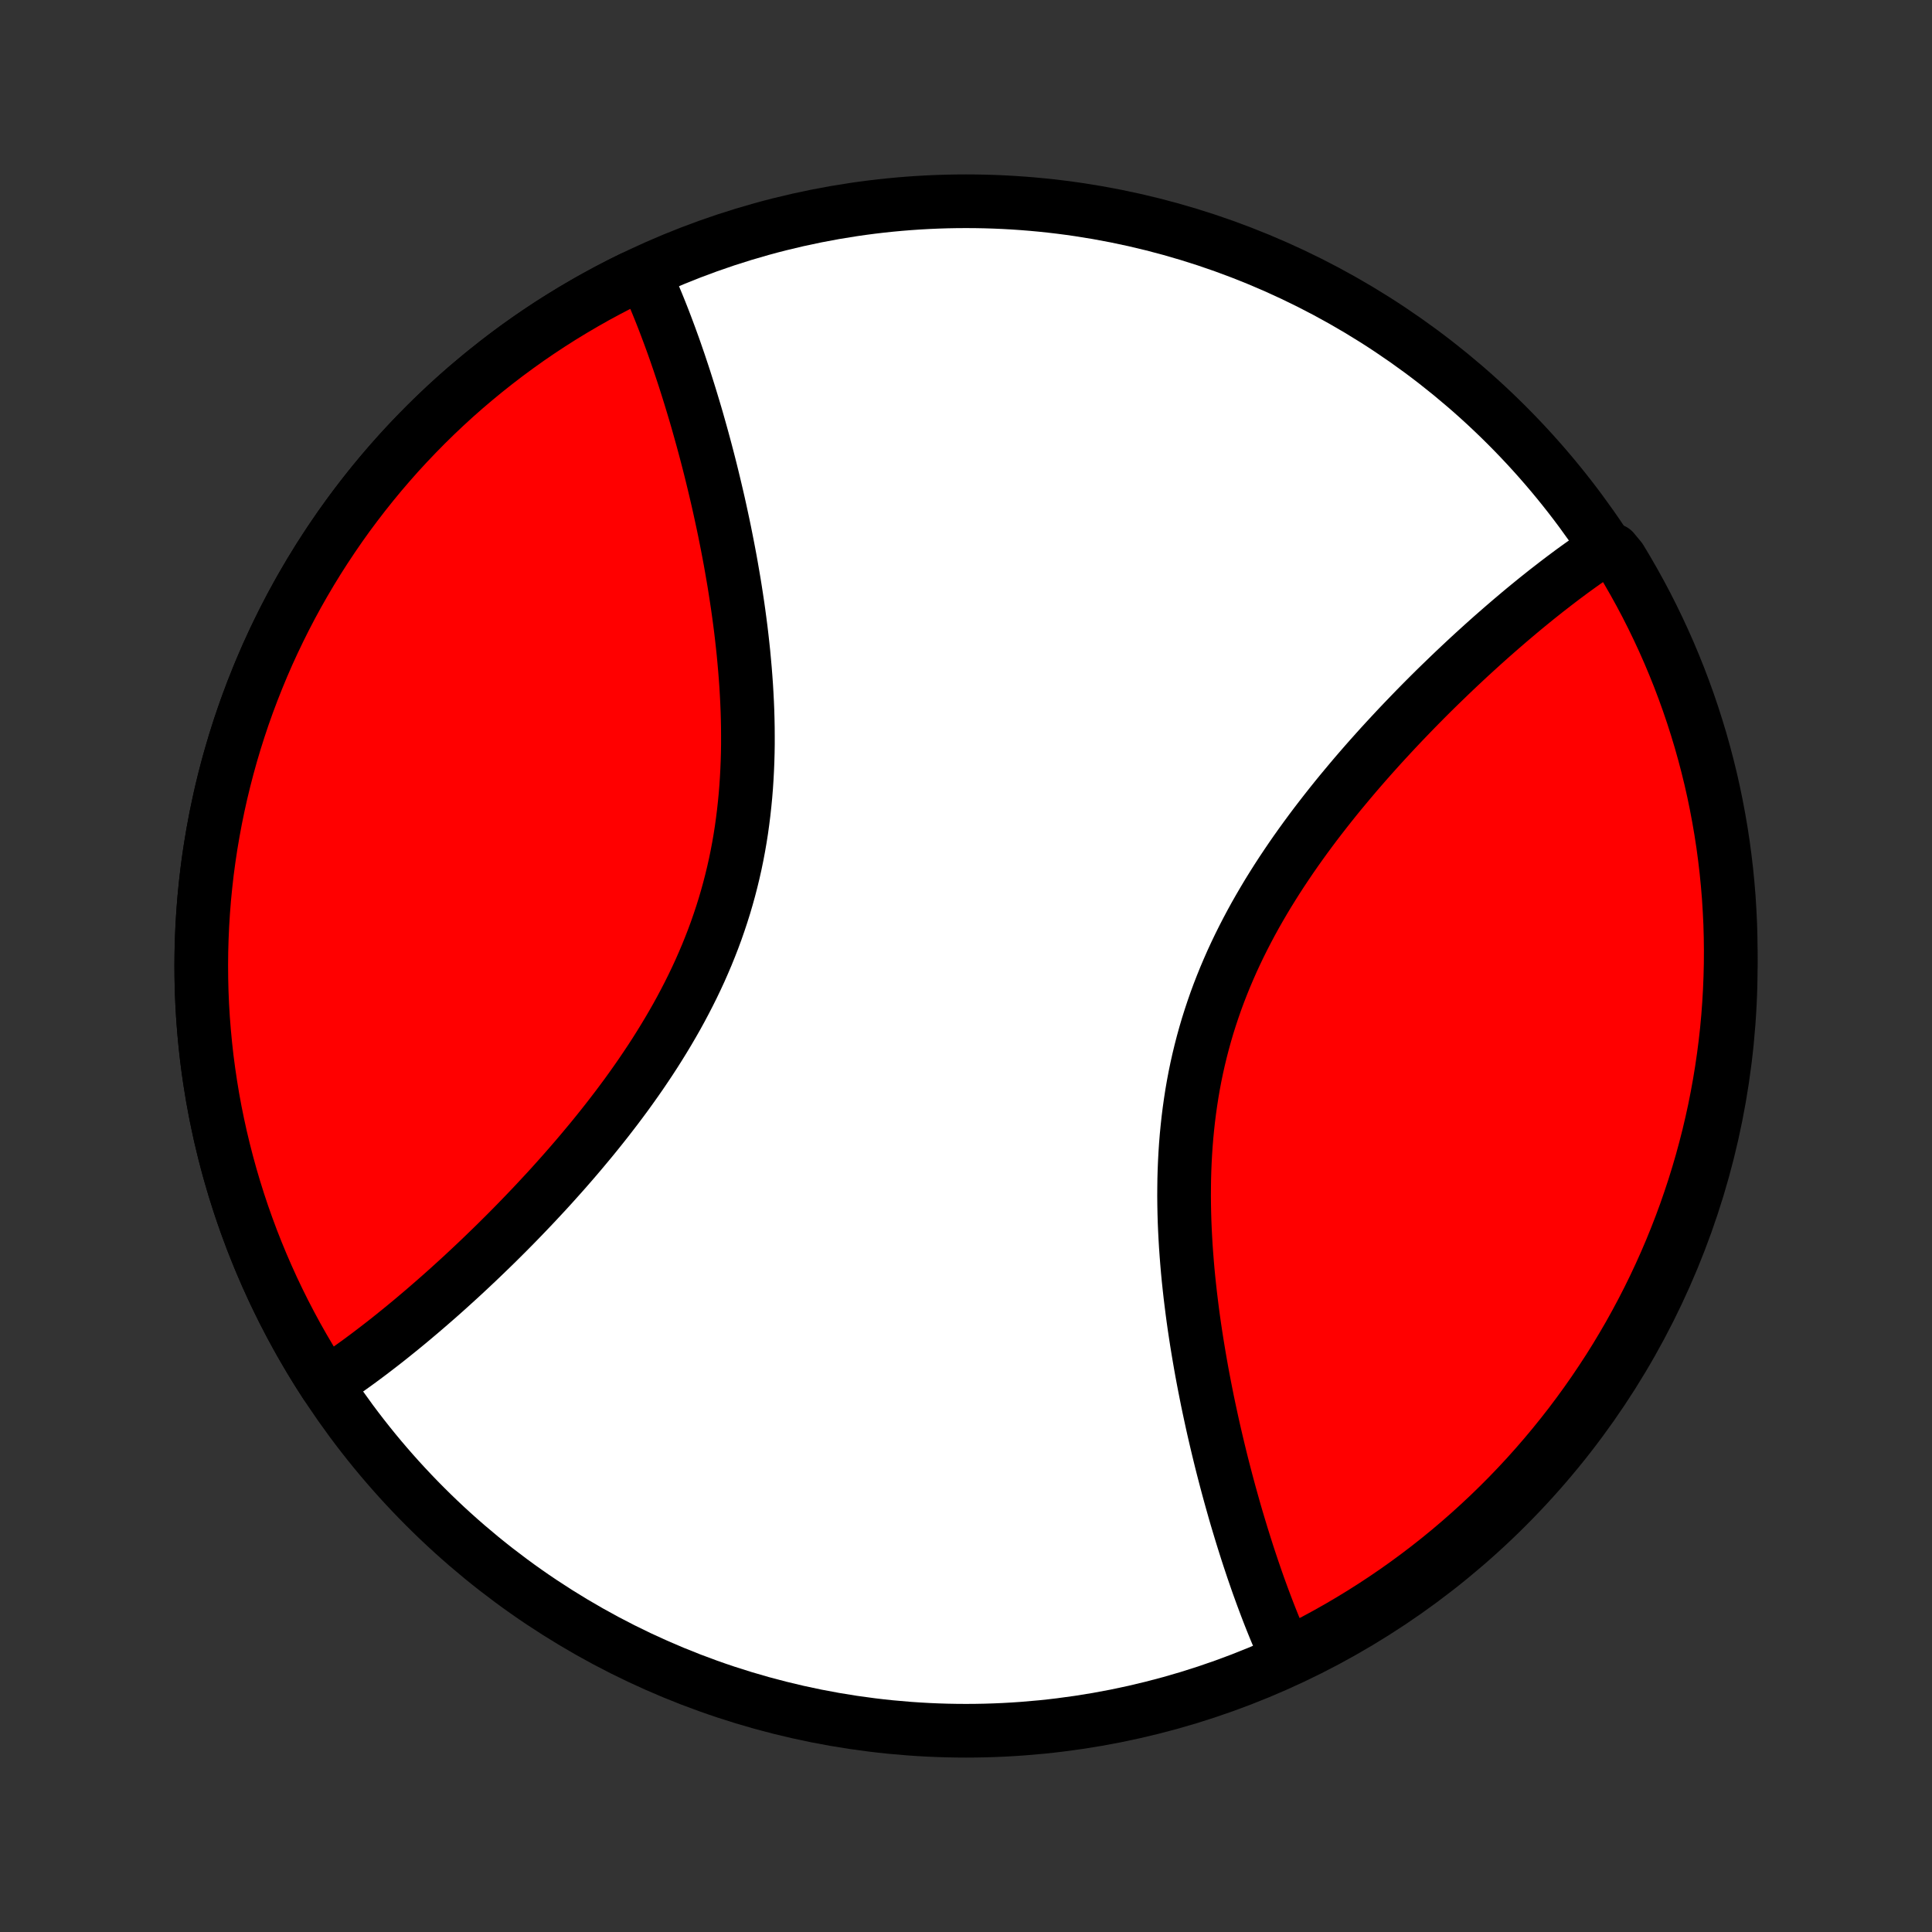 <?xml version="1.0" encoding="utf-8" standalone="no"?>
<!DOCTYPE svg PUBLIC "-//W3C//DTD SVG 1.1//EN"
  "http://www.w3.org/Graphics/SVG/1.1/DTD/svg11.dtd">
<!-- Created with matplotlib (http://matplotlib.org/) -->
<svg height="72pt" version="1.1" viewBox="0 0 72 72" width="72pt" xmlns="http://www.w3.org/2000/svg" xmlns:xlink="http://www.w3.org/1999/xlink">
 <rect x="0" y="0" width="72" height="72" fill="#333333" stroke="none"/>
 <defs>
  <style type="text/css">
*{stroke-linecap:butt;stroke-linejoin:round;}
  </style>
 </defs>
 <g id="figure_1">
  <g id="patch_1">
   <path d="
M0 72
L72 72
L72 0
L0 0
z
" style="fill:none;"/>
  </g>
  <g id="axes_1">
   <g id="PatchCollection_1">
    <defs>
     <path d="
M36 -7.5
C43.558 -7.5 50.808 -10.503 56.153 -15.848
C61.497 -21.192 64.5 -28.442 64.5 -36
C64.5 -43.558 61.497 -50.808 56.153 -56.153
C50.808 -61.497 43.558 -64.5 36 -64.5
C28.442 -64.5 21.192 -61.497 15.848 -56.153
C10.503 -50.808 7.5 -43.558 7.5 -36
C7.5 -28.442 10.503 -21.192 15.848 -15.848
C21.192 -10.503 28.442 -7.5 36 -7.5
z
" id="C0_0_a811fe30f3"/>
     <path d="
M12.144 -20.407
L12.302 -20.511
L12.459 -20.617
L12.617 -20.724
L12.776 -20.834
L12.935 -20.945
L13.094 -21.058
L13.254 -21.173
L13.414 -21.289
L13.574 -21.408
L13.735 -21.528
L13.897 -21.651
L14.059 -21.775
L14.222 -21.901
L14.385 -22.028
L14.549 -22.158
L14.713 -22.29
L14.878 -22.423
L15.044 -22.558
L15.21 -22.695
L15.377 -22.834
L15.545 -22.976
L15.714 -23.119
L15.883 -23.264
L16.053 -23.411
L16.224 -23.56
L16.396 -23.711
L16.568 -23.864
L16.741 -24.019
L16.915 -24.177
L17.09 -24.336
L17.266 -24.498
L17.442 -24.662
L17.619 -24.828
L17.797 -24.996
L17.976 -25.167
L18.155 -25.34
L18.336 -25.515
L18.517 -25.692
L18.698 -25.872
L18.881 -26.054
L19.064 -26.239
L19.248 -26.426
L19.432 -26.616
L19.617 -26.808
L19.803 -27.003
L19.989 -27.2
L20.175 -27.4
L20.363 -27.602
L20.55 -27.807
L20.737 -28.015
L20.925 -28.225
L21.113 -28.438
L21.301 -28.654
L21.489 -28.872
L21.677 -29.094
L21.864 -29.318
L22.052 -29.544
L22.239 -29.774
L22.425 -30.006
L22.611 -30.241
L22.796 -30.48
L22.98 -30.72
L23.163 -30.964
L23.345 -31.21
L23.525 -31.46
L23.704 -31.712
L23.881 -31.967
L24.056 -32.225
L24.23 -32.486
L24.401 -32.749
L24.569 -33.015
L24.735 -33.284
L24.899 -33.556
L25.059 -33.83
L25.217 -34.107
L25.371 -34.387
L25.521 -34.669
L25.668 -34.954
L25.811 -35.241
L25.95 -35.531
L26.085 -35.823
L26.215 -36.118
L26.341 -36.414
L26.462 -36.713
L26.579 -37.014
L26.691 -37.317
L26.797 -37.622
L26.899 -37.929
L26.996 -38.237
L27.087 -38.547
L27.173 -38.858
L27.254 -39.171
L27.33 -39.485
L27.401 -39.801
L27.466 -40.117
L27.526 -40.434
L27.581 -40.752
L27.631 -41.07
L27.675 -41.389
L27.715 -41.708
L27.75 -42.028
L27.781 -42.347
L27.807 -42.667
L27.828 -42.986
L27.845 -43.305
L27.858 -43.623
L27.867 -43.941
L27.872 -44.258
L27.872 -44.574
L27.87 -44.889
L27.864 -45.203
L27.855 -45.516
L27.842 -45.828
L27.826 -46.138
L27.808 -46.446
L27.786 -46.753
L27.762 -47.059
L27.735 -47.362
L27.707 -47.664
L27.675 -47.964
L27.642 -48.261
L27.607 -48.557
L27.569 -48.851
L27.53 -49.142
L27.489 -49.432
L27.446 -49.719
L27.402 -50.004
L27.357 -50.286
L27.309 -50.566
L27.261 -50.844
L27.212 -51.12
L27.161 -51.392
L27.109 -51.663
L27.056 -51.931
L27.003 -52.197
L26.948 -52.46
L26.892 -52.721
L26.836 -52.98
L26.779 -53.236
L26.721 -53.489
L26.662 -53.74
L26.603 -53.989
L26.543 -54.236
L26.483 -54.48
L26.422 -54.721
L26.36 -54.961
L26.298 -55.197
L26.235 -55.432
L26.172 -55.664
L26.108 -55.894
L26.044 -56.122
L25.98 -56.348
L25.915 -56.571
L25.849 -56.792
L25.783 -57.011
L25.717 -57.228
L25.65 -57.443
L25.583 -57.655
L25.516 -57.866
L25.448 -58.074
L25.379 -58.281
L25.311 -58.485
L25.241 -58.688
L25.172 -58.888
L25.102 -59.087
L25.031 -59.283
L24.96 -59.478
L24.888 -59.671
L24.816 -59.862
L24.744 -60.051
L24.671 -60.238
L24.597 -60.424
L24.523 -60.607
L24.448 -60.789
L24.372 -60.969
L24.296 -61.148
L24.22 -61.324
L24.142 -61.499
L24.064 -61.672
L23.536 -61.63
L23.091 -61.409
L22.649 -61.179
L22.212 -60.943
L21.779 -60.698
L21.35 -60.446
L20.925 -60.187
L20.505 -59.92
L20.09 -59.646
L19.68 -59.365
L19.275 -59.076
L18.875 -58.781
L18.48 -58.478
L18.09 -58.169
L17.706 -57.853
L17.327 -57.531
L16.954 -57.202
L16.587 -56.866
L16.226 -56.524
L15.871 -56.176
L15.522 -55.821
L15.179 -55.461
L14.842 -55.095
L14.512 -54.722
L14.189 -54.345
L13.872 -53.961
L13.562 -53.572
L13.259 -53.178
L12.962 -52.779
L12.673 -52.374
L12.391 -51.964
L12.116 -51.55
L11.848 -51.131
L11.588 -50.707
L11.335 -50.279
L11.089 -49.846
L10.851 -49.409
L10.621 -48.968
L10.399 -48.523
L10.184 -48.074
L9.977 -47.622
L9.778 -47.166
L9.588 -46.707
L9.405 -46.244
L9.23 -45.779
L9.063 -45.31
L8.905 -44.838
L8.755 -44.364
L8.613 -43.887
L8.48 -43.408
L8.355 -42.927
L8.238 -42.443
L8.13 -41.958
L8.03 -41.47
L7.939 -40.981
L7.856 -40.491
L7.782 -39.999
L7.716 -39.506
L7.66 -39.012
L7.611 -38.517
L7.572 -38.021
L7.541 -37.524
L7.519 -37.028
L7.505 -36.53
L7.5 -36.033
L7.504 -35.535
L7.516 -35.038
L7.537 -34.541
L7.567 -34.045
L7.606 -33.549
L7.653 -33.054
L7.708 -32.559
L7.773 -32.066
L7.846 -31.574
L7.927 -31.083
L8.017 -30.594
L8.116 -30.107
L8.223 -29.621
L8.339 -29.137
L8.463 -28.655
L8.595 -28.176
L8.736 -27.699
L8.885 -27.224
L9.042 -26.752
L9.208 -26.283
L9.381 -25.817
L9.563 -25.354
L9.753 -24.894
L9.951 -24.438
L10.156 -23.985
L10.37 -23.536
L10.591 -23.091
L10.821 -22.649
L11.057 -22.212
L11.302 -21.779
L11.554 -21.35
L11.813 -20.925
z
" id="C0_1_011c9e9575"/>
     <path d="
M47.936 -10.328
L47.858 -10.501
L47.78 -10.676
L47.704 -10.852
L47.628 -11.031
L47.552 -11.211
L47.477 -11.393
L47.403 -11.576
L47.329 -11.762
L47.256 -11.949
L47.184 -12.138
L47.112 -12.329
L47.04 -12.522
L46.969 -12.717
L46.898 -12.913
L46.828 -13.112
L46.759 -13.312
L46.689 -13.515
L46.621 -13.719
L46.552 -13.926
L46.484 -14.134
L46.417 -14.345
L46.35 -14.557
L46.283 -14.772
L46.217 -14.989
L46.151 -15.208
L46.085 -15.429
L46.02 -15.652
L45.956 -15.878
L45.892 -16.106
L45.828 -16.336
L45.765 -16.568
L45.702 -16.803
L45.64 -17.04
L45.578 -17.279
L45.517 -17.52
L45.457 -17.764
L45.397 -18.011
L45.338 -18.259
L45.279 -18.511
L45.221 -18.764
L45.164 -19.02
L45.108 -19.279
L45.052 -19.54
L44.997 -19.803
L44.944 -20.069
L44.891 -20.337
L44.839 -20.608
L44.788 -20.881
L44.739 -21.156
L44.691 -21.434
L44.644 -21.714
L44.598 -21.996
L44.554 -22.281
L44.511 -22.568
L44.47 -22.858
L44.431 -23.149
L44.394 -23.443
L44.358 -23.739
L44.325 -24.036
L44.293 -24.336
L44.264 -24.638
L44.238 -24.941
L44.214 -25.247
L44.192 -25.554
L44.174 -25.862
L44.158 -26.172
L44.145 -26.484
L44.136 -26.797
L44.13 -27.111
L44.127 -27.426
L44.129 -27.742
L44.133 -28.059
L44.142 -28.377
L44.155 -28.695
L44.172 -29.014
L44.193 -29.333
L44.219 -29.653
L44.25 -29.972
L44.285 -30.292
L44.325 -30.611
L44.37 -30.93
L44.419 -31.248
L44.474 -31.566
L44.534 -31.883
L44.599 -32.199
L44.67 -32.515
L44.746 -32.829
L44.827 -33.142
L44.913 -33.453
L45.004 -33.763
L45.101 -34.071
L45.203 -34.378
L45.309 -34.683
L45.421 -34.986
L45.538 -35.287
L45.659 -35.586
L45.785 -35.882
L45.915 -36.177
L46.05 -36.469
L46.189 -36.759
L46.332 -37.046
L46.479 -37.331
L46.629 -37.613
L46.783 -37.893
L46.941 -38.17
L47.101 -38.444
L47.264 -38.716
L47.431 -38.985
L47.599 -39.251
L47.77 -39.514
L47.944 -39.775
L48.119 -40.033
L48.296 -40.288
L48.475 -40.54
L48.655 -40.789
L48.837 -41.036
L49.02 -41.28
L49.204 -41.52
L49.389 -41.758
L49.575 -41.994
L49.761 -42.226
L49.948 -42.456
L50.136 -42.682
L50.323 -42.906
L50.511 -43.128
L50.699 -43.346
L50.887 -43.562
L51.075 -43.775
L51.263 -43.985
L51.45 -44.193
L51.638 -44.398
L51.825 -44.6
L52.011 -44.8
L52.197 -44.997
L52.383 -45.192
L52.568 -45.384
L52.752 -45.574
L52.936 -45.761
L53.119 -45.946
L53.301 -46.128
L53.483 -46.308
L53.664 -46.485
L53.845 -46.66
L54.024 -46.833
L54.203 -47.004
L54.381 -47.172
L54.558 -47.338
L54.734 -47.502
L54.91 -47.664
L55.085 -47.823
L55.259 -47.981
L55.432 -48.136
L55.604 -48.289
L55.776 -48.44
L55.947 -48.589
L56.117 -48.736
L56.286 -48.881
L56.455 -49.024
L56.623 -49.166
L56.79 -49.305
L56.956 -49.442
L57.122 -49.577
L57.287 -49.711
L57.452 -49.842
L57.615 -49.972
L57.779 -50.099
L57.941 -50.225
L58.103 -50.349
L58.265 -50.472
L58.426 -50.592
L58.586 -50.711
L58.746 -50.827
L58.906 -50.942
L59.065 -51.055
L59.224 -51.166
L59.383 -51.276
L59.541 -51.383
L60.125 -51.489
L60.386 -51.174
L60.64 -50.75
L60.886 -50.322
L61.125 -49.89
L61.356 -49.454
L61.579 -49.013
L61.794 -48.569
L62.002 -48.12
L62.202 -47.668
L62.393 -47.213
L62.577 -46.754
L62.752 -46.292
L62.92 -45.826
L63.079 -45.358
L63.23 -44.886
L63.373 -44.413
L63.507 -43.936
L63.633 -43.457
L63.751 -42.976
L63.86 -42.493
L63.96 -42.007
L64.052 -41.52
L64.136 -41.031
L64.211 -40.541
L64.277 -40.049
L64.335 -39.556
L64.384 -39.062
L64.425 -38.567
L64.456 -38.072
L64.48 -37.575
L64.494 -37.078
L64.5 -36.581
L64.497 -36.084
L64.485 -35.586
L64.465 -35.089
L64.436 -34.592
L64.399 -34.095
L64.353 -33.599
L64.298 -33.104
L64.234 -32.61
L64.162 -32.117
L64.081 -31.624
L63.992 -31.134
L63.895 -30.644
L63.788 -30.156
L63.674 -29.671
L63.55 -29.186
L63.419 -28.704
L63.279 -28.225
L63.131 -27.747
L62.974 -27.273
L62.81 -26.8
L62.637 -26.331
L62.456 -25.865
L62.267 -25.401
L62.07 -24.941
L61.865 -24.485
L61.652 -24.031
L61.432 -23.582
L61.203 -23.136
L60.967 -22.694
L60.724 -22.256
L60.472 -21.823
L60.214 -21.393
L59.948 -20.968
L59.674 -20.548
L59.394 -20.133
L59.106 -19.722
L58.811 -19.316
L58.51 -18.915
L58.201 -18.52
L57.886 -18.13
L57.564 -17.745
L57.236 -17.366
L56.901 -16.992
L56.559 -16.624
L56.212 -16.262
L55.858 -15.907
L55.498 -15.557
L55.132 -15.214
L54.761 -14.877
L54.383 -14.546
L54.001 -14.222
L53.612 -13.904
L53.218 -13.593
L52.819 -13.289
L52.415 -12.992
L52.006 -12.702
L51.592 -12.419
L51.174 -12.144
L50.75 -11.875
L50.322 -11.614
L49.89 -11.36
L49.454 -11.114
L49.013 -10.875
L48.569 -10.644
z
" id="C0_2_865bec2bb8"/>
    </defs>
    <g clip-path="url(#p1bffca34e9)">
     <use style="fill:#ffffff;stroke:#000000;stroke-width:2.0;" x="0.0" xlink:href="#C0_0_a811fe30f3" y="72.0"/>
    </g>
    <g clip-path="url(#p1bffca34e9)">
     <use style="fill:#ff0000;stroke:#000000;stroke-width:2.0;" x="0.0" xlink:href="#C0_1_011c9e9575" y="72.0"/>
    </g>
    <g clip-path="url(#p1bffca34e9)">
     <use style="fill:#ff0000;stroke:#000000;stroke-width:2.0;" x="0.0" xlink:href="#C0_2_865bec2bb8" y="72.0"/>
    </g>
   </g>
  </g>
 </g>
 <defs>
  <clipPath id="p1bffca34e9">
   <rect height="72.0" width="72.0" x="0.0" y="0.0"/>
  </clipPath>
 </defs>
</svg>
